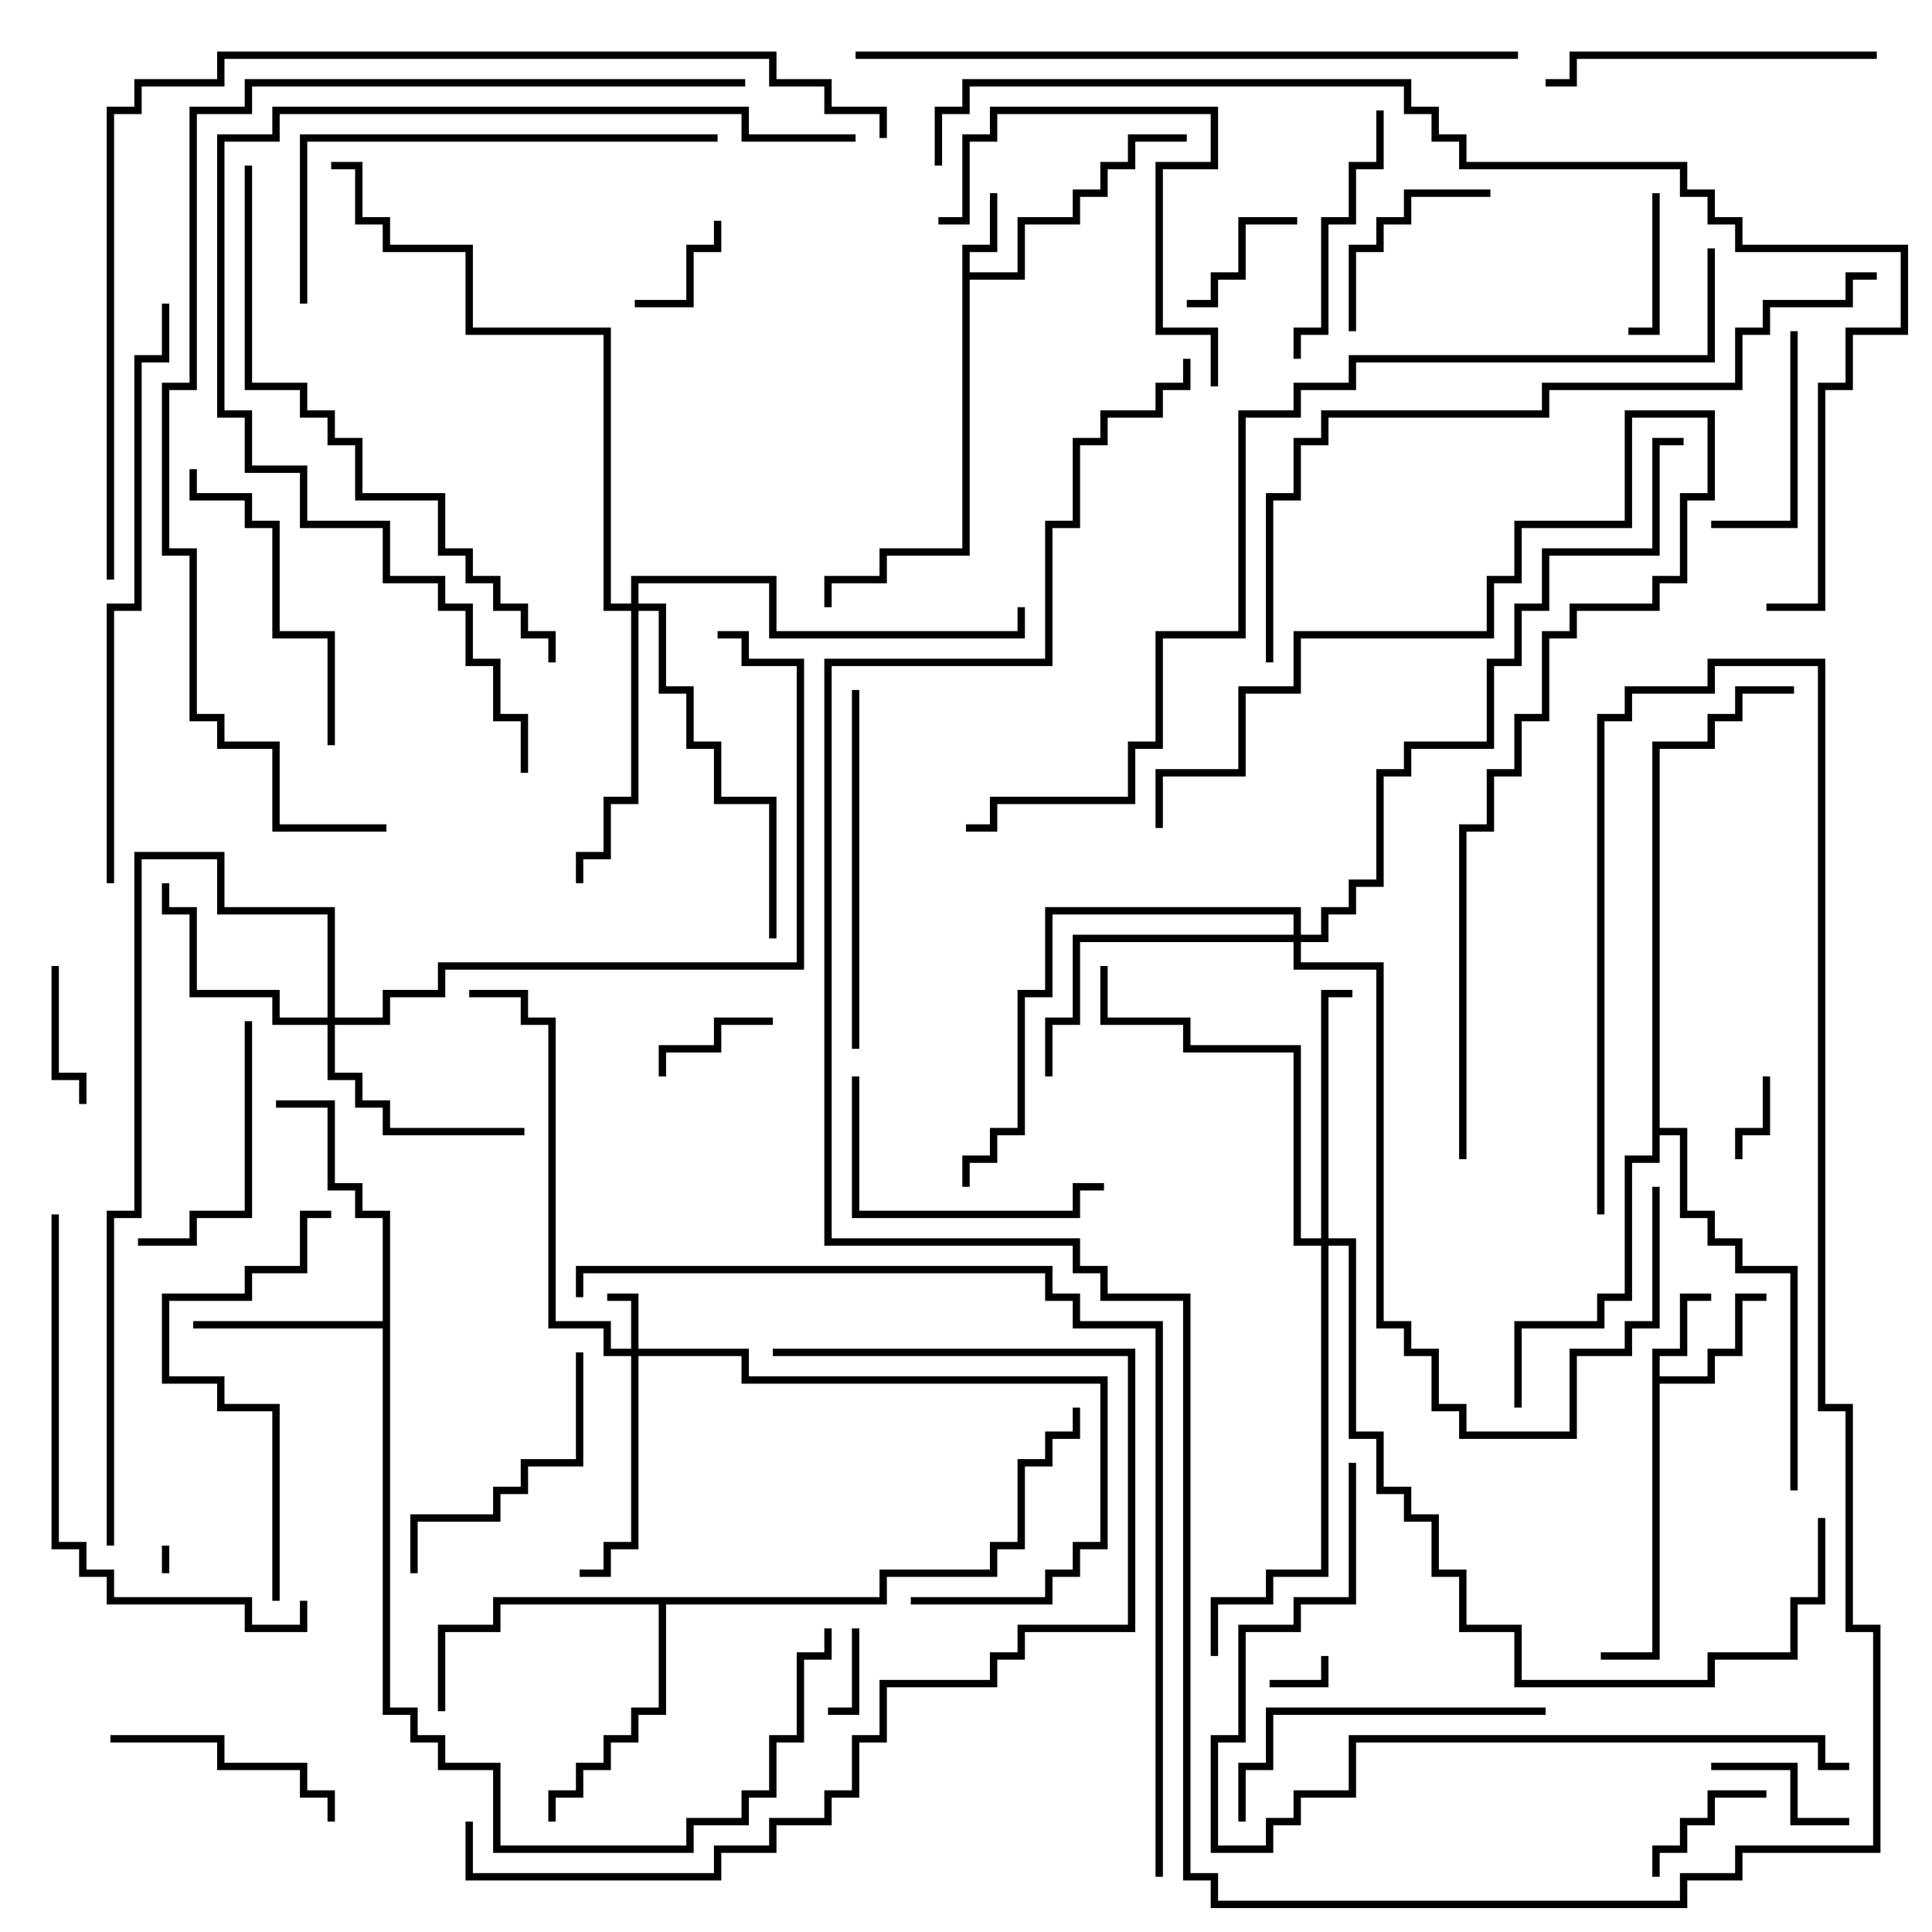 <svg version="1.1" width="105" height="105" xmlns="http://www.w3.org/2000/svg"><path d="M52.3,13.3L53.8,13.3L53.8,10.5L54.2,10.5L54.2,13.7L52.7,13.7L52.7,14.8L55.3,14.8L55.3,11.8L58.3,11.8L58.3,10.3L59.8,10.3L59.8,8.8L61.3,8.8L61.3,7.3L64.5,7.3L64.5,7.7L61.7,7.7L61.7,9.2L60.2,9.2L60.2,10.7L58.7,10.7L58.7,12.2L55.7,12.2L55.7,15.2L52.7,15.2L52.7,30.2L48.2,30.2L48.2,31.7L45.2,31.7L45.2,33L44.8,33L44.8,31.3L47.8,31.3L47.8,29.8L52.3,29.8z" stroke="none"/><path d="M89.8,73.3L91.3,73.3L91.3,70.3L93,70.3L93,70.7L91.7,70.7L91.7,73.7L90.2,73.7L90.2,74.8L92.8,74.8L92.8,73.3L94.3,73.3L94.3,70.3L96,70.3L96,70.7L94.7,70.7L94.7,73.7L93.2,73.7L93.2,75.2L90.2,75.2L90.2,90.2L87,90.2L87,89.8L89.8,89.8z" stroke="none"/><path d="M20.8,71.8L20.8,66.2L19.3,66.2L19.3,64.7L17.8,64.7L17.8,60.2L15,60.2L15,59.8L18.2,59.8L18.2,64.3L19.7,64.3L19.7,65.8L21.2,65.8L21.2,92.8L22.7,92.8L22.7,94.3L24.2,94.3L24.2,95.8L27.2,95.8L27.2,100.3L37.3,100.3L37.3,98.8L40.3,98.8L40.3,97.3L41.8,97.3L41.8,94.3L43.3,94.3L43.3,89.8L44.8,89.8L44.8,88.5L45.2,88.5L45.2,90.2L43.7,90.2L43.7,94.7L42.2,94.7L42.2,97.7L40.7,97.7L40.7,99.2L37.7,99.2L37.7,100.7L26.8,100.7L26.8,96.2L23.8,96.2L23.8,94.7L22.3,94.7L22.3,93.2L20.8,93.2L20.8,72.2L10.5,72.2L10.5,71.8z" stroke="none"/><path d="M47.8,86.8L47.8,85.3L53.8,85.3L53.8,83.8L55.3,83.8L55.3,79.3L56.8,79.3L56.8,77.8L58.3,77.8L58.3,76.5L58.7,76.5L58.7,78.2L57.2,78.2L57.2,79.7L55.7,79.7L55.7,84.2L54.2,84.2L54.2,85.7L48.2,85.7L48.2,87.2L36.2,87.2L36.2,93.2L34.7,93.2L34.7,94.7L33.2,94.7L33.2,96.2L31.7,96.2L31.7,97.7L30.2,97.7L30.2,99L29.8,99L29.8,97.3L31.3,97.3L31.3,95.8L32.8,95.8L32.8,94.3L34.3,94.3L34.3,92.8L35.8,92.8L35.8,87.2L27.2,87.2L27.2,88.7L24.2,88.7L24.2,93L23.8,93L23.8,88.3L26.8,88.3L26.8,86.8z" stroke="none"/><path d="M89.8,40.3L92.8,40.3L92.8,38.8L94.3,38.8L94.3,37.3L97.5,37.3L97.5,37.7L94.7,37.7L94.7,39.2L93.2,39.2L93.2,40.7L90.2,40.7L90.2,61.3L91.7,61.3L91.7,65.8L93.2,65.8L93.2,67.3L94.7,67.3L94.7,68.8L97.7,68.8L97.7,81L97.3,81L97.3,69.2L94.3,69.2L94.3,67.7L92.8,67.7L92.8,66.2L91.3,66.2L91.3,61.7L90.2,61.7L90.2,63.2L88.7,63.2L88.7,70.7L87.2,70.7L87.2,72.2L82.7,72.2L82.7,76.5L82.3,76.5L82.3,71.8L86.8,71.8L86.8,70.3L88.3,70.3L88.3,62.8L89.8,62.8z" stroke="none"/><path d="M34.3,73.3L34.3,70.7L33,70.7L33,70.3L34.7,70.3L34.7,73.3L40.7,73.3L40.7,74.8L60.2,74.8L60.2,84.2L58.7,84.2L58.7,85.7L57.2,85.7L57.2,87.2L49.5,87.2L49.5,86.8L56.8,86.8L56.8,85.3L58.3,85.3L58.3,83.8L59.8,83.8L59.8,75.2L40.3,75.2L40.3,73.7L34.7,73.7L34.7,84.2L33.2,84.2L33.2,85.7L31.5,85.7L31.5,85.3L32.8,85.3L32.8,83.8L34.3,83.8L34.3,73.7L32.8,73.7L32.8,72.2L29.8,72.2L29.8,55.7L28.3,55.7L28.3,54.2L25.5,54.2L25.5,53.8L28.7,53.8L28.7,55.3L30.2,55.3L30.2,71.8L33.2,71.8L33.2,73.3z" stroke="none"/><path d="M17.8,55.3L17.8,49.7L11.8,49.7L11.8,46.7L7.7,46.7L7.7,66.2L6.2,66.2L6.2,84L5.8,84L5.8,65.8L7.3,65.8L7.3,46.3L12.2,46.3L12.2,49.3L18.2,49.3L18.2,55.3L20.8,55.3L20.8,53.8L23.8,53.8L23.8,52.3L43.3,52.3L43.3,36.2L40.3,36.2L40.3,34.7L39,34.7L39,34.3L40.7,34.3L40.7,35.8L43.7,35.8L43.7,52.7L24.2,52.7L24.2,54.2L21.2,54.2L21.2,55.7L18.2,55.7L18.2,58.3L19.7,58.3L19.7,59.8L21.2,59.8L21.2,61.3L28.5,61.3L28.5,61.7L20.8,61.7L20.8,60.2L19.3,60.2L19.3,58.7L17.8,58.7L17.8,55.7L14.8,55.7L14.8,54.2L10.3,54.2L10.3,49.7L8.8,49.7L8.8,48L9.2,48L9.2,49.3L10.7,49.3L10.7,53.8L15.2,53.8L15.2,55.3z" stroke="none"/><path d="M71.8,67.3L71.8,53.8L73.5,53.8L73.5,54.2L72.2,54.2L72.2,67.3L73.7,67.3L73.7,77.8L75.2,77.8L75.2,80.8L76.7,80.8L76.7,82.3L78.2,82.3L78.2,85.3L79.7,85.3L79.7,88.3L82.7,88.3L82.7,91.3L92.8,91.3L92.8,89.8L97.3,89.8L97.3,86.8L98.8,86.8L98.8,82.5L99.2,82.5L99.2,87.2L97.7,87.2L97.7,90.2L93.2,90.2L93.2,91.7L82.3,91.7L82.3,88.7L79.3,88.7L79.3,85.7L77.8,85.7L77.8,82.7L76.3,82.7L76.3,81.2L74.8,81.2L74.8,78.2L73.3,78.2L73.3,67.7L72.2,67.7L72.2,85.7L69.2,85.7L69.2,87.2L66.2,87.2L66.2,90L65.8,90L65.8,86.8L68.8,86.8L68.8,85.3L71.8,85.3L71.8,67.7L70.3,67.7L70.3,57.2L64.3,57.2L64.3,55.7L59.8,55.7L59.8,52.5L60.2,52.5L60.2,55.3L64.7,55.3L64.7,56.8L70.7,56.8L70.7,67.3z" stroke="none"/><path d="M34.3,32.8L34.3,31.3L42.2,31.3L42.2,34.3L55.3,34.3L55.3,33L55.7,33L55.7,34.7L41.8,34.7L41.8,31.7L34.7,31.7L34.7,32.8L36.2,32.8L36.2,37.3L37.7,37.3L37.7,40.3L39.2,40.3L39.2,43.3L42.2,43.3L42.2,51L41.8,51L41.8,43.7L38.8,43.7L38.8,40.7L37.3,40.7L37.3,37.7L35.8,37.7L35.8,33.2L34.7,33.2L34.7,43.7L33.2,43.7L33.2,46.7L31.7,46.7L31.7,48L31.3,48L31.3,46.3L32.8,46.3L32.8,43.3L34.3,43.3L34.3,33.2L32.8,33.2L32.8,18.2L25.3,18.2L25.3,13.7L20.8,13.7L20.8,12.2L19.3,12.2L19.3,9.2L18,9.2L18,8.8L19.7,8.8L19.7,11.8L21.2,11.8L21.2,13.3L25.7,13.3L25.7,17.8L33.2,17.8L33.2,32.8z" stroke="none"/><path d="M70.3,50.8L70.3,49.7L57.2,49.7L57.2,54.2L55.7,54.2L55.7,61.7L54.2,61.7L54.2,63.2L52.7,63.2L52.7,64.5L52.3,64.5L52.3,62.8L53.8,62.8L53.8,61.3L55.3,61.3L55.3,53.8L56.8,53.8L56.8,49.3L70.7,49.3L70.7,50.8L71.8,50.8L71.8,49.3L73.3,49.3L73.3,47.8L74.8,47.8L74.8,41.8L76.3,41.8L76.3,40.3L80.8,40.3L80.8,35.8L82.3,35.8L82.3,32.8L83.8,32.8L83.8,29.8L89.8,29.8L89.8,23.8L91.5,23.8L91.5,24.2L90.2,24.2L90.2,30.2L84.2,30.2L84.2,33.2L82.7,33.2L82.7,36.2L81.2,36.2L81.2,40.7L76.7,40.7L76.7,42.2L75.2,42.2L75.2,48.2L73.7,48.2L73.7,49.7L72.2,49.7L72.2,51.2L70.7,51.2L70.7,52.3L75.2,52.3L75.2,71.8L76.7,71.8L76.7,73.3L78.2,73.3L78.2,76.3L79.7,76.3L79.7,77.8L85.3,77.8L85.3,73.3L88.3,73.3L88.3,71.8L89.8,71.8L89.8,64.5L90.2,64.5L90.2,72.2L88.7,72.2L88.7,73.7L85.7,73.7L85.7,78.2L79.3,78.2L79.3,76.7L77.8,76.7L77.8,73.7L76.3,73.7L76.3,72.2L74.8,72.2L74.8,52.7L70.3,52.7L70.3,51.2L58.7,51.2L58.7,55.7L57.2,55.7L57.2,58.5L56.8,58.5L56.8,55.3L58.3,55.3L58.3,50.8z" stroke="none"/><path d="M8.8,84L9.2,84L9.2,85.5L8.8,85.5z" stroke="none"/><path d="M71.8,90L72.2,90L72.2,91.7L69,91.7L69,91.3L71.8,91.3z" stroke="none"/><path d="M46.3,88.5L46.7,88.5L46.7,93.2L45,93.2L45,92.8L46.3,92.8z" stroke="none"/><path d="M95.8,58.5L96.2,58.5L96.2,61.7L94.7,61.7L94.7,63L94.3,63L94.3,61.3L95.8,61.3z" stroke="none"/><path d="M34.5,16.7L34.5,16.3L37.3,16.3L37.3,13.3L38.8,13.3L38.8,12L39.2,12L39.2,13.7L37.7,13.7L37.7,16.7z" stroke="none"/><path d="M42,55.3L42,55.7L39.2,55.7L39.2,57.2L36.2,57.2L36.2,58.5L35.8,58.5L35.8,56.8L38.8,56.8L38.8,55.3z" stroke="none"/><path d="M96,97.3L96,97.7L93.2,97.7L93.2,99.2L91.7,99.2L91.7,100.7L90.2,100.7L90.2,102L89.8,102L89.8,100.3L91.3,100.3L91.3,98.8L92.8,98.8L92.8,97.3z" stroke="none"/><path d="M64.5,16.7L64.5,16.3L65.8,16.3L65.8,14.8L67.3,14.8L67.3,11.8L70.5,11.8L70.5,12.2L67.7,12.2L67.7,15.2L66.2,15.2L66.2,16.7z" stroke="none"/><path d="M89.8,10.5L90.2,10.5L90.2,18.2L88.5,18.2L88.5,17.8L89.8,17.8z" stroke="none"/><path d="M2.8,52.5L3.2,52.5L3.2,58.3L4.7,58.3L4.7,60L4.3,60L4.3,58.7L2.8,58.7z" stroke="none"/><path d="M100.5,98.8L100.5,99.2L97.3,99.2L97.3,96.2L93,96.2L93,95.8L97.7,95.8L97.7,98.8z" stroke="none"/><path d="M81,10.3L81,10.7L76.7,10.7L76.7,12.2L75.2,12.2L75.2,13.7L73.7,13.7L73.7,18L73.3,18L73.3,13.3L74.8,13.3L74.8,11.8L76.3,11.8L76.3,10.3z" stroke="none"/><path d="M97.3,18L97.7,18L97.7,28.7L93,28.7L93,28.3L97.3,28.3z" stroke="none"/><path d="M18.2,99L17.8,99L17.8,97.7L16.3,97.7L16.3,96.2L11.8,96.2L11.8,94.7L6,94.7L6,94.3L12.2,94.3L12.2,95.8L16.7,95.8L16.7,97.3L18.2,97.3z" stroke="none"/><path d="M13.3,55.5L13.7,55.5L13.7,66.2L10.7,66.2L10.7,67.7L7.5,67.7L7.5,67.3L10.3,67.3L10.3,65.8L13.3,65.8z" stroke="none"/><path d="M74.8,6L75.2,6L75.2,9.2L73.7,9.2L73.7,12.2L72.2,12.2L72.2,18.2L70.7,18.2L70.7,19.5L70.3,19.5L70.3,17.8L71.8,17.8L71.8,11.8L73.3,11.8L73.3,8.8L74.8,8.8z" stroke="none"/><path d="M46.3,58.5L46.7,58.5L46.7,65.8L58.3,65.8L58.3,64.3L60,64.3L60,64.7L58.7,64.7L58.7,66.2L46.3,66.2z" stroke="none"/><path d="M31.3,73.5L31.7,73.5L31.7,79.7L28.7,79.7L28.7,81.2L27.2,81.2L27.2,82.7L22.7,82.7L22.7,85.5L22.3,85.5L22.3,82.3L26.8,82.3L26.8,80.8L28.3,80.8L28.3,79.3L31.3,79.3z" stroke="none"/><path d="M18.2,40.5L17.8,40.5L17.8,34.7L14.8,34.7L14.8,28.7L13.3,28.7L13.3,27.2L10.3,27.2L10.3,25.5L10.7,25.5L10.7,26.8L13.7,26.8L13.7,28.3L15.2,28.3L15.2,34.3L18.2,34.3z" stroke="none"/><path d="M66.2,21L65.8,21L65.8,18.2L62.8,18.2L62.8,8.8L65.8,8.8L65.8,6.2L54.2,6.2L54.2,7.7L52.7,7.7L52.7,12.2L51,12.2L51,11.8L52.3,11.8L52.3,7.3L53.8,7.3L53.8,5.8L66.2,5.8L66.2,9.2L63.2,9.2L63.2,17.8L66.2,17.8z" stroke="none"/><path d="M84,92.8L84,93.2L69.2,93.2L69.2,96.2L67.7,96.2L67.7,99L67.3,99L67.3,95.8L68.8,95.8L68.8,92.8z" stroke="none"/><path d="M102,2.8L102,3.2L85.7,3.2L85.7,4.7L84,4.7L84,4.3L85.3,4.3L85.3,2.8z" stroke="none"/><path d="M46.7,57L46.3,57L46.3,37.5L46.7,37.5z" stroke="none"/><path d="M15.2,87L14.8,87L14.8,76.7L11.8,76.7L11.8,75.2L8.8,75.2L8.8,70.3L13.3,70.3L13.3,68.8L16.3,68.8L16.3,65.8L18,65.8L18,66.2L16.7,66.2L16.7,69.2L13.7,69.2L13.7,70.7L9.2,70.7L9.2,74.8L12.2,74.8L12.2,76.3L15.2,76.3z" stroke="none"/><path d="M39,7.3L39,7.7L16.7,7.7L16.7,16.5L16.3,16.5L16.3,7.3z" stroke="none"/><path d="M79.7,63L79.3,63L79.3,44.8L80.8,44.8L80.8,41.8L82.3,41.8L82.3,38.8L83.8,38.8L83.8,34.3L85.3,34.3L85.3,32.8L89.8,32.8L89.8,31.3L91.3,31.3L91.3,26.8L92.8,26.8L92.8,22.7L88.7,22.7L88.7,28.7L82.7,28.7L82.7,31.7L81.2,31.7L81.2,34.7L70.7,34.7L70.7,37.7L67.7,37.7L67.7,42.2L63.2,42.2L63.2,45L62.8,45L62.8,41.8L67.3,41.8L67.3,37.3L70.3,37.3L70.3,34.3L80.8,34.3L80.8,31.3L82.3,31.3L82.3,28.3L88.3,28.3L88.3,22.3L93.2,22.3L93.2,27.2L91.7,27.2L91.7,31.7L90.2,31.7L90.2,33.2L85.7,33.2L85.7,34.7L84.2,34.7L84.2,39.2L82.7,39.2L82.7,42.2L81.2,42.2L81.2,45.2L79.7,45.2z" stroke="none"/><path d="M2.8,66L3.2,66L3.2,83.8L4.7,83.8L4.7,85.3L6.2,85.3L6.2,86.8L13.7,86.8L13.7,88.3L16.3,88.3L16.3,87L16.7,87L16.7,88.7L13.3,88.7L13.3,87.2L5.8,87.2L5.8,85.7L4.3,85.7L4.3,84.2L2.8,84.2z" stroke="none"/><path d="M42,73.7L42,73.3L61.7,73.3L61.7,88.7L55.7,88.7L55.7,90.2L54.2,90.2L54.2,91.7L48.2,91.7L48.2,94.7L46.7,94.7L46.7,97.7L45.2,97.7L45.2,99.2L42.2,99.2L42.2,100.7L39.2,100.7L39.2,102.2L25.3,102.2L25.3,99L25.7,99L25.7,101.8L38.8,101.8L38.8,100.3L41.8,100.3L41.8,98.8L44.8,98.8L44.8,97.3L46.3,97.3L46.3,94.3L47.8,94.3L47.8,91.3L53.8,91.3L53.8,89.8L55.3,89.8L55.3,88.3L61.3,88.3L61.3,73.7z" stroke="none"/><path d="M100.5,95.8L100.5,96.2L98.8,96.2L98.8,94.7L73.7,94.7L73.7,97.7L70.7,97.7L70.7,99.2L69.2,99.2L69.2,100.7L65.8,100.7L65.8,94.3L67.3,94.3L67.3,88.3L70.3,88.3L70.3,86.8L73.3,86.8L73.3,79.5L73.7,79.5L73.7,87.2L70.7,87.2L70.7,88.7L67.7,88.7L67.7,94.7L66.2,94.7L66.2,100.3L68.8,100.3L68.8,98.8L70.3,98.8L70.3,97.3L73.3,97.3L73.3,94.3L99.2,94.3L99.2,95.8z" stroke="none"/><path d="M6.2,48L5.8,48L5.8,32.8L7.3,32.8L7.3,19.3L8.8,19.3L8.8,16.5L9.2,16.5L9.2,19.7L7.7,19.7L7.7,33.2L6.2,33.2z" stroke="none"/><path d="M13.3,9L13.7,9L13.7,20.8L16.7,20.8L16.7,22.3L18.2,22.3L18.2,23.8L19.7,23.8L19.7,26.8L24.2,26.8L24.2,29.8L25.7,29.8L25.7,31.3L27.2,31.3L27.2,32.8L28.7,32.8L28.7,34.3L30.2,34.3L30.2,36L29.8,36L29.8,34.7L28.3,34.7L28.3,33.2L26.8,33.2L26.8,31.7L25.3,31.7L25.3,30.2L23.8,30.2L23.8,27.2L19.3,27.2L19.3,24.2L17.8,24.2L17.8,22.7L16.3,22.7L16.3,21.2L13.3,21.2z" stroke="none"/><path d="M46.5,3.2L46.5,2.8L82.5,2.8L82.5,3.2z" stroke="none"/><path d="M46.5,7.3L46.5,7.7L40.3,7.7L40.3,6.2L15.2,6.2L15.2,7.7L12.2,7.7L12.2,22.3L13.7,22.3L13.7,25.3L16.7,25.3L16.7,28.3L21.2,28.3L21.2,31.3L24.2,31.3L24.2,32.8L25.7,32.8L25.7,35.8L27.2,35.8L27.2,38.8L28.7,38.8L28.7,42L28.3,42L28.3,39.2L26.8,39.2L26.8,36.2L25.3,36.2L25.3,33.2L23.8,33.2L23.8,31.7L20.8,31.7L20.8,28.7L16.3,28.7L16.3,25.7L13.3,25.7L13.3,22.7L11.8,22.7L11.8,7.3L14.8,7.3L14.8,5.8L40.7,5.8L40.7,7.3z" stroke="none"/><path d="M69.2,36L68.8,36L68.8,26.8L70.3,26.8L70.3,23.8L71.8,23.8L71.8,22.3L83.8,22.3L83.8,20.8L94.3,20.8L94.3,17.8L95.8,17.8L95.8,16.3L100.3,16.3L100.3,14.8L102,14.8L102,15.2L100.7,15.2L100.7,16.7L96.2,16.7L96.2,18.2L94.7,18.2L94.7,21.2L84.2,21.2L84.2,22.7L72.2,22.7L72.2,24.2L70.7,24.2L70.7,27.2L69.2,27.2z" stroke="none"/><path d="M31.7,70.5L31.3,70.5L31.3,68.8L57.2,68.8L57.2,70.3L58.7,70.3L58.7,71.8L63.2,71.8L63.2,102L62.8,102L62.8,72.2L58.3,72.2L58.3,70.7L56.8,70.7L56.8,69.2L31.7,69.2z" stroke="none"/><path d="M21,44.8L21,45.2L14.8,45.2L14.8,40.7L11.8,40.7L11.8,39.2L10.3,39.2L10.3,30.2L8.8,30.2L8.8,20.8L10.3,20.8L10.3,5.8L13.3,5.8L13.3,4.3L40.5,4.3L40.5,4.7L13.7,4.7L13.7,6.2L10.7,6.2L10.7,21.2L9.2,21.2L9.2,29.8L10.7,29.8L10.7,38.8L12.2,38.8L12.2,40.3L15.2,40.3L15.2,44.8z" stroke="none"/><path d="M6.2,31.5L5.8,31.5L5.8,5.8L7.3,5.8L7.3,4.3L11.8,4.3L11.8,2.8L42.2,2.8L42.2,4.3L45.2,4.3L45.2,5.8L48.2,5.8L48.2,7.5L47.8,7.5L47.8,6.2L44.8,6.2L44.8,4.7L41.8,4.7L41.8,3.2L12.2,3.2L12.2,4.7L7.7,4.7L7.7,6.2L6.2,6.2z" stroke="none"/><path d="M96,33.2L96,32.8L98.8,32.8L98.8,20.8L100.3,20.8L100.3,17.8L103.3,17.8L103.3,13.7L94.3,13.7L94.3,12.2L92.8,12.2L92.8,10.7L91.3,10.7L91.3,9.2L79.3,9.2L79.3,7.7L77.8,7.7L77.8,6.2L76.3,6.2L76.3,4.7L52.7,4.7L52.7,6.2L51.2,6.2L51.2,9L50.8,9L50.8,5.8L52.3,5.8L52.3,4.3L76.7,4.3L76.7,5.8L78.2,5.8L78.2,7.3L79.7,7.3L79.7,8.8L91.7,8.8L91.7,10.3L93.2,10.3L93.2,11.8L94.7,11.8L94.7,13.3L103.7,13.3L103.7,18.2L100.7,18.2L100.7,21.2L99.2,21.2L99.2,33.2z" stroke="none"/><path d="M92.8,13.5L93.2,13.5L93.2,19.7L73.7,19.7L73.7,21.2L70.7,21.2L70.7,22.7L67.7,22.7L67.7,34.7L63.2,34.7L63.2,40.7L61.7,40.7L61.7,43.7L54.2,43.7L54.2,45.2L52.5,45.2L52.5,44.8L53.8,44.8L53.8,43.3L61.3,43.3L61.3,40.3L62.8,40.3L62.8,34.3L67.3,34.3L67.3,22.3L70.3,22.3L70.3,20.8L73.3,20.8L73.3,19.3L92.8,19.3z" stroke="none"/><path d="M87.2,66L86.8,66L86.8,38.8L88.3,38.8L88.3,37.3L92.8,37.3L92.8,35.8L99.2,35.8L99.2,76.3L100.7,76.3L100.7,88.3L102.2,88.3L102.2,100.7L94.7,100.7L94.7,102.2L91.7,102.2L91.7,103.7L65.8,103.7L65.8,102.2L64.3,102.2L64.3,70.7L59.8,70.7L59.8,69.2L58.3,69.2L58.3,67.7L44.8,67.7L44.8,35.8L56.8,35.8L56.8,28.3L58.3,28.3L58.3,23.8L59.8,23.8L59.8,22.3L62.8,22.3L62.8,20.8L64.3,20.8L64.3,19.5L64.7,19.5L64.7,21.2L63.2,21.2L63.2,22.7L60.2,22.7L60.2,24.2L58.7,24.2L58.7,28.7L57.2,28.7L57.2,36.2L45.2,36.2L45.2,67.3L58.7,67.3L58.7,68.8L60.2,68.8L60.2,70.3L64.7,70.3L64.7,101.8L66.2,101.8L66.2,103.3L91.3,103.3L91.3,101.8L94.3,101.8L94.3,100.3L101.8,100.3L101.8,88.7L100.3,88.7L100.3,76.7L98.8,76.7L98.8,36.2L93.2,36.2L93.2,37.7L88.7,37.7L88.7,39.2L87.2,39.2z" stroke="none"/></svg>